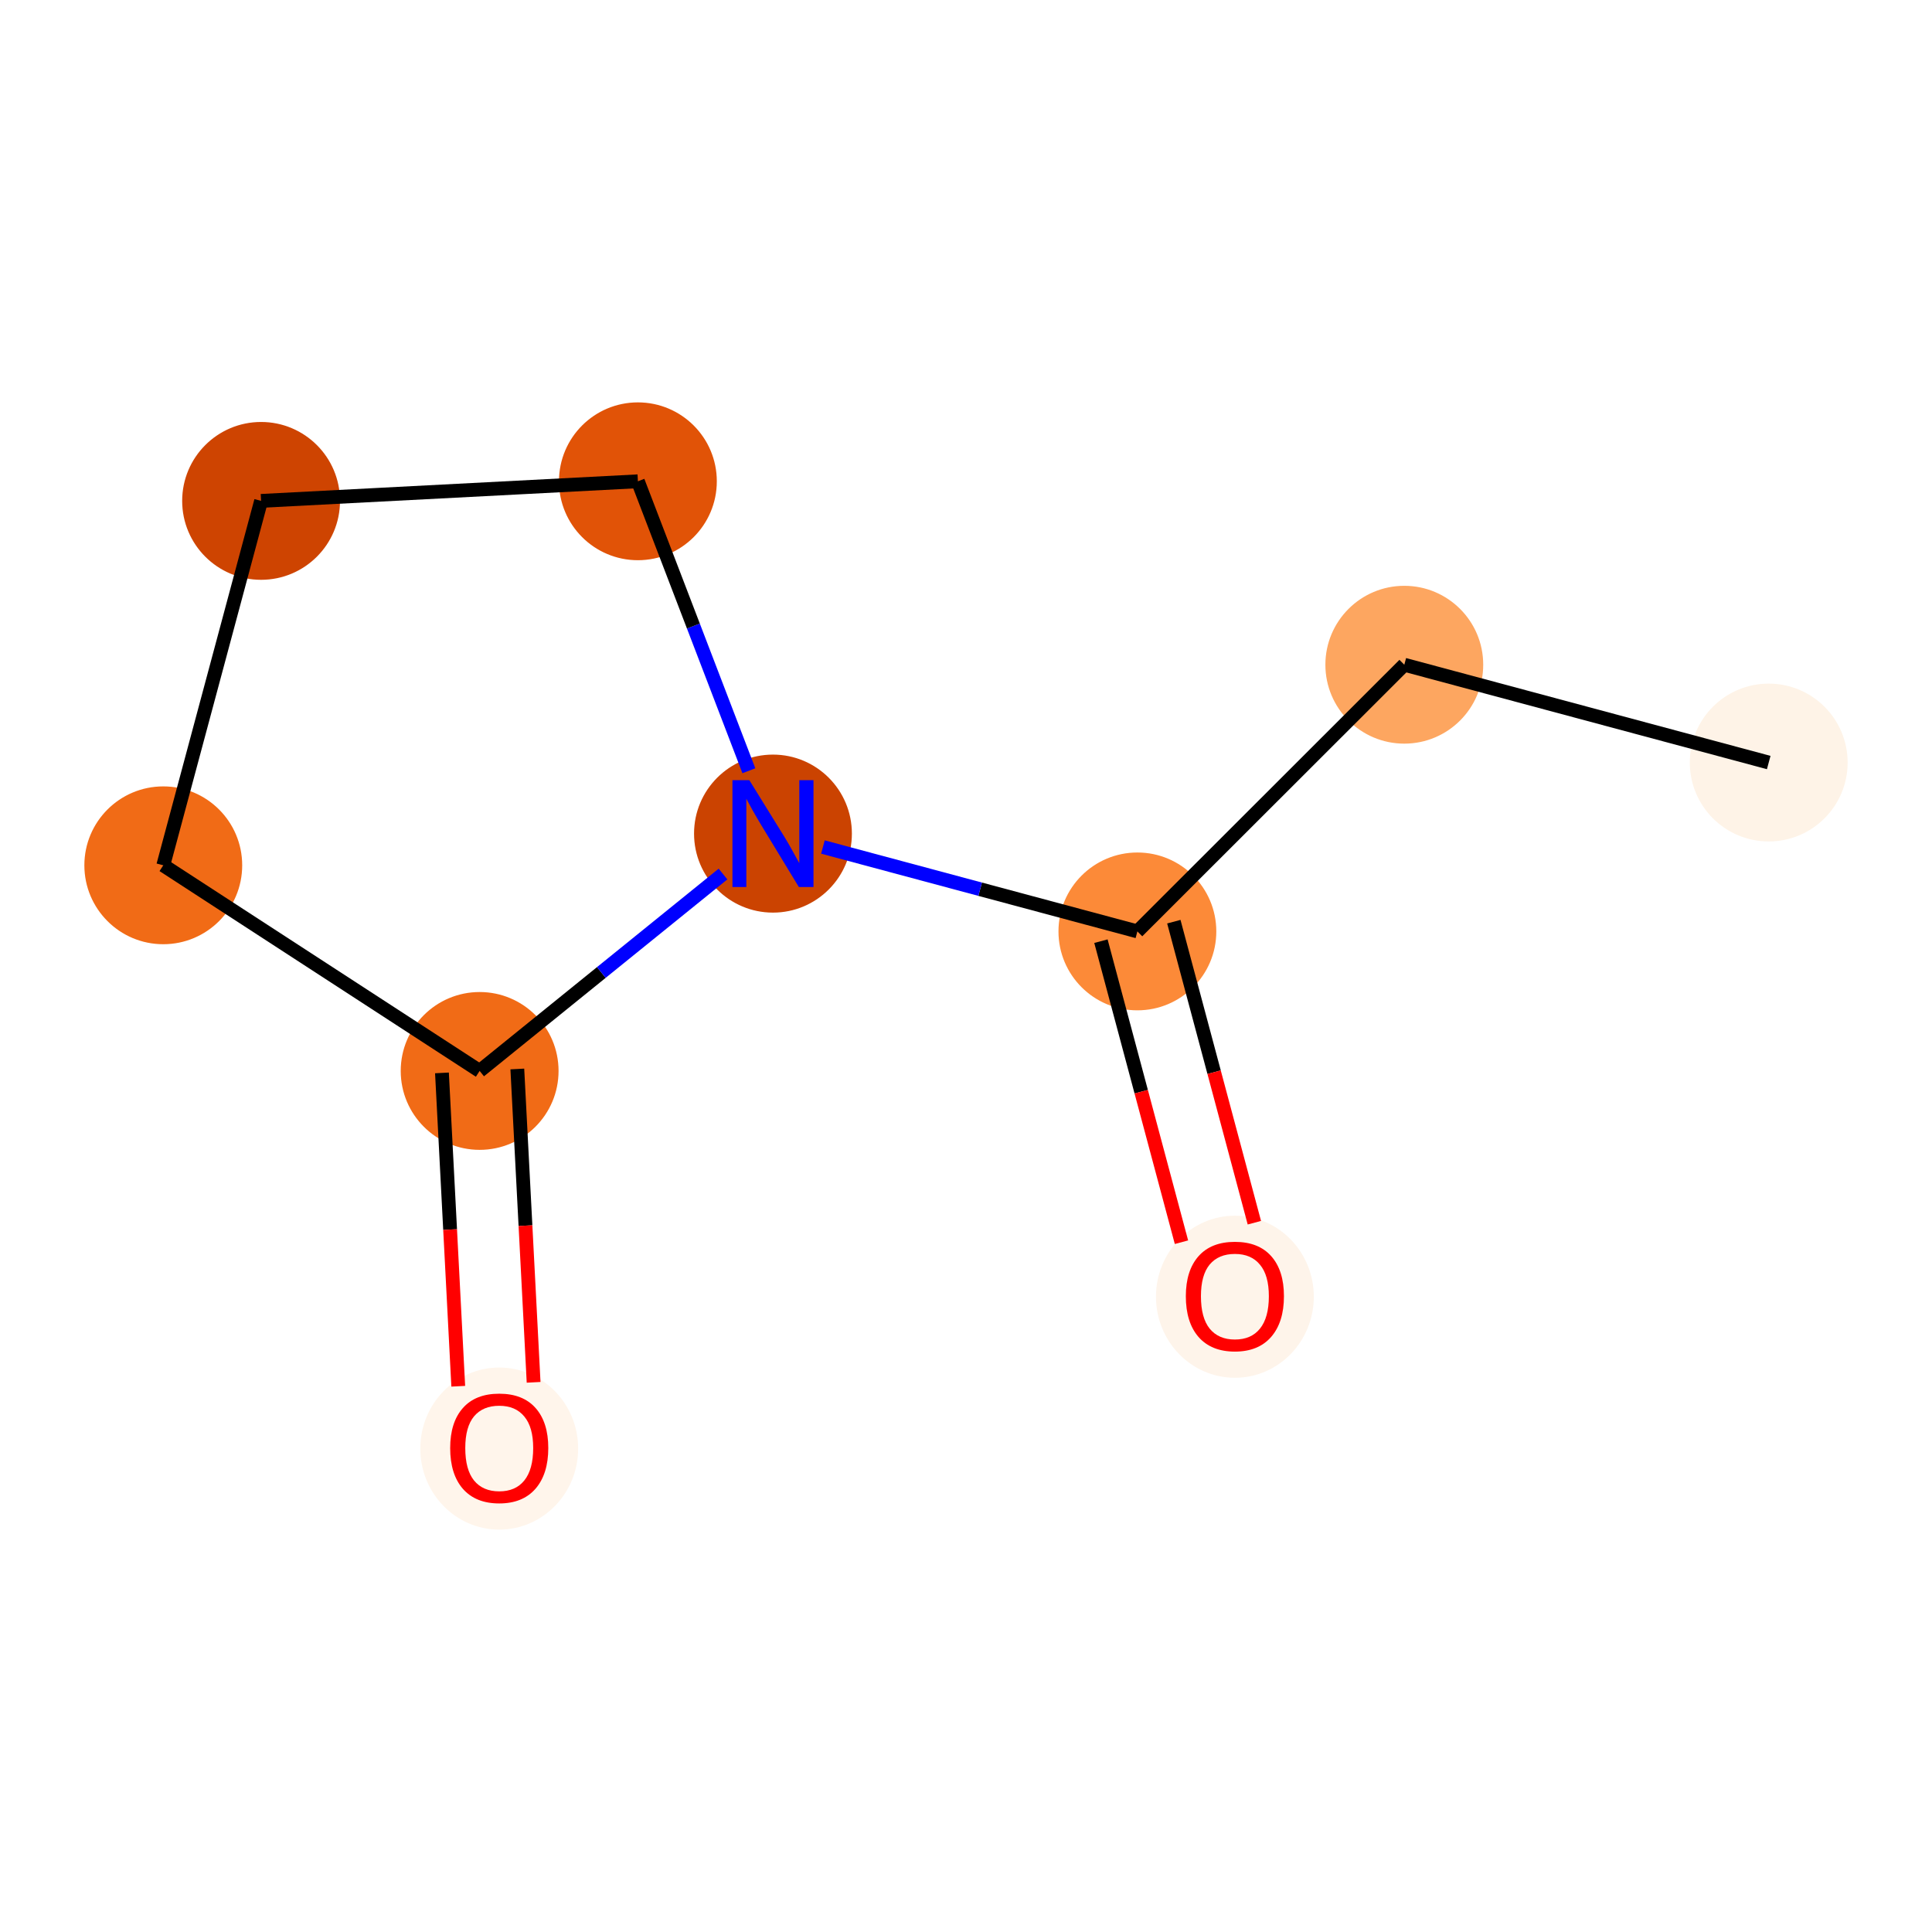 <?xml version='1.0' encoding='iso-8859-1'?>
<svg version='1.1' baseProfile='full'
              xmlns='http://www.w3.org/2000/svg'
                      xmlns:rdkit='http://www.rdkit.org/xml'
                      xmlns:xlink='http://www.w3.org/1999/xlink'
                  xml:space='preserve'
width='280px' height='280px' viewBox='0 0 280 280'>
<!-- END OF HEADER -->
<rect style='opacity:1.0;fill:#FFFFFF;stroke:none' width='280' height='280' x='0' y='0'> </rect>
<ellipse cx='256.336' cy='110.512' rx='10.937' ry='10.937'  style='fill:#FEF3E7;fill-rule:evenodd;stroke:#FEF3E7;stroke-width:1.0px;stroke-linecap:butt;stroke-linejoin:miter;stroke-opacity:1' />
<ellipse cx='203.522' cy='96.337' rx='10.937' ry='10.937'  style='fill:#FDA660;fill-rule:evenodd;stroke:#FDA660;stroke-width:1.0px;stroke-linecap:butt;stroke-linejoin:miter;stroke-opacity:1' />
<ellipse cx='164.839' cy='134.988' rx='10.937' ry='10.937'  style='fill:#FC8A38;fill-rule:evenodd;stroke:#FC8A38;stroke-width:1.0px;stroke-linecap:butt;stroke-linejoin:miter;stroke-opacity:1' />
<ellipse cx='178.97' cy='187.934' rx='10.937' ry='11.244'  style='fill:#FEF4EA;fill-rule:evenodd;stroke:#FEF4EA;stroke-width:1.0px;stroke-linecap:butt;stroke-linejoin:miter;stroke-opacity:1' />
<ellipse cx='112.024' cy='120.813' rx='10.937' ry='10.95'  style='fill:#CB4301;fill-rule:evenodd;stroke:#CB4301;stroke-width:1.0px;stroke-linecap:butt;stroke-linejoin:miter;stroke-opacity:1' />
<ellipse cx='92.449' cy='69.753' rx='10.937' ry='10.937'  style='fill:#E15307;fill-rule:evenodd;stroke:#E15307;stroke-width:1.0px;stroke-linecap:butt;stroke-linejoin:miter;stroke-opacity:1' />
<ellipse cx='37.839' cy='72.593' rx='10.937' ry='10.937'  style='fill:#CE4401;fill-rule:evenodd;stroke:#CE4401;stroke-width:1.0px;stroke-linecap:butt;stroke-linejoin:miter;stroke-opacity:1' />
<ellipse cx='23.664' cy='125.407' rx='10.937' ry='10.937'  style='fill:#F16B16;fill-rule:evenodd;stroke:#F16B16;stroke-width:1.0px;stroke-linecap:butt;stroke-linejoin:miter;stroke-opacity:1' />
<ellipse cx='69.513' cy='155.209' rx='10.937' ry='10.937'  style='fill:#F16B16;fill-rule:evenodd;stroke:#F16B16;stroke-width:1.0px;stroke-linecap:butt;stroke-linejoin:miter;stroke-opacity:1' />
<ellipse cx='72.353' cy='209.939' rx='10.937' ry='11.244'  style='fill:#FFF5EB;fill-rule:evenodd;stroke:#FFF5EB;stroke-width:1.0px;stroke-linecap:butt;stroke-linejoin:miter;stroke-opacity:1' />
<path class='bond-0 atom-0 atom-1' d='M 256.336,110.512 L 203.522,96.337' style='fill:none;fill-rule:evenodd;stroke:#000000;stroke-width:2.0px;stroke-linecap:butt;stroke-linejoin:miter;stroke-opacity:1' />
<path class='bond-1 atom-1 atom-2' d='M 203.522,96.337 L 164.839,134.988' style='fill:none;fill-rule:evenodd;stroke:#000000;stroke-width:2.0px;stroke-linecap:butt;stroke-linejoin:miter;stroke-opacity:1' />
<path class='bond-2 atom-2 atom-3' d='M 159.556,136.401 L 165.392,158.215' style='fill:none;fill-rule:evenodd;stroke:#000000;stroke-width:2.0px;stroke-linecap:butt;stroke-linejoin:miter;stroke-opacity:1' />
<path class='bond-2 atom-2 atom-3' d='M 165.392,158.215 L 171.227,180.029' style='fill:none;fill-rule:evenodd;stroke:#FF0000;stroke-width:2.0px;stroke-linecap:butt;stroke-linejoin:miter;stroke-opacity:1' />
<path class='bond-2 atom-2 atom-3' d='M 170.121,133.575 L 175.957,155.389' style='fill:none;fill-rule:evenodd;stroke:#000000;stroke-width:2.0px;stroke-linecap:butt;stroke-linejoin:miter;stroke-opacity:1' />
<path class='bond-2 atom-2 atom-3' d='M 175.957,155.389 L 181.792,177.203' style='fill:none;fill-rule:evenodd;stroke:#FF0000;stroke-width:2.0px;stroke-linecap:butt;stroke-linejoin:miter;stroke-opacity:1' />
<path class='bond-3 atom-2 atom-4' d='M 164.839,134.988 L 142.052,128.872' style='fill:none;fill-rule:evenodd;stroke:#000000;stroke-width:2.0px;stroke-linecap:butt;stroke-linejoin:miter;stroke-opacity:1' />
<path class='bond-3 atom-2 atom-4' d='M 142.052,128.872 L 119.264,122.756' style='fill:none;fill-rule:evenodd;stroke:#0000FF;stroke-width:2.0px;stroke-linecap:butt;stroke-linejoin:miter;stroke-opacity:1' />
<path class='bond-4 atom-4 atom-5' d='M 108.532,111.703 L 100.49,90.728' style='fill:none;fill-rule:evenodd;stroke:#0000FF;stroke-width:2.0px;stroke-linecap:butt;stroke-linejoin:miter;stroke-opacity:1' />
<path class='bond-4 atom-4 atom-5' d='M 100.49,90.728 L 92.449,69.753' style='fill:none;fill-rule:evenodd;stroke:#000000;stroke-width:2.0px;stroke-linecap:butt;stroke-linejoin:miter;stroke-opacity:1' />
<path class='bond-9 atom-8 atom-4' d='M 69.513,155.209 L 87.149,140.94' style='fill:none;fill-rule:evenodd;stroke:#000000;stroke-width:2.0px;stroke-linecap:butt;stroke-linejoin:miter;stroke-opacity:1' />
<path class='bond-9 atom-8 atom-4' d='M 87.149,140.94 L 104.784,126.671' style='fill:none;fill-rule:evenodd;stroke:#0000FF;stroke-width:2.0px;stroke-linecap:butt;stroke-linejoin:miter;stroke-opacity:1' />
<path class='bond-5 atom-5 atom-6' d='M 92.449,69.753 L 37.839,72.593' style='fill:none;fill-rule:evenodd;stroke:#000000;stroke-width:2.0px;stroke-linecap:butt;stroke-linejoin:miter;stroke-opacity:1' />
<path class='bond-6 atom-6 atom-7' d='M 37.839,72.593 L 23.664,125.407' style='fill:none;fill-rule:evenodd;stroke:#000000;stroke-width:2.0px;stroke-linecap:butt;stroke-linejoin:miter;stroke-opacity:1' />
<path class='bond-7 atom-7 atom-8' d='M 23.664,125.407 L 69.513,155.209' style='fill:none;fill-rule:evenodd;stroke:#000000;stroke-width:2.0px;stroke-linecap:butt;stroke-linejoin:miter;stroke-opacity:1' />
<path class='bond-8 atom-8 atom-9' d='M 64.052,155.493 L 65.233,178.199' style='fill:none;fill-rule:evenodd;stroke:#000000;stroke-width:2.0px;stroke-linecap:butt;stroke-linejoin:miter;stroke-opacity:1' />
<path class='bond-8 atom-8 atom-9' d='M 65.233,178.199 L 66.413,200.905' style='fill:none;fill-rule:evenodd;stroke:#FF0000;stroke-width:2.0px;stroke-linecap:butt;stroke-linejoin:miter;stroke-opacity:1' />
<path class='bond-8 atom-8 atom-9' d='M 74.974,154.925 L 76.155,177.631' style='fill:none;fill-rule:evenodd;stroke:#000000;stroke-width:2.0px;stroke-linecap:butt;stroke-linejoin:miter;stroke-opacity:1' />
<path class='bond-8 atom-8 atom-9' d='M 76.155,177.631 L 77.335,200.337' style='fill:none;fill-rule:evenodd;stroke:#FF0000;stroke-width:2.0px;stroke-linecap:butt;stroke-linejoin:miter;stroke-opacity:1' />
<path  class='atom-3' d='M 171.861 187.858
Q 171.861 184.139, 173.699 182.061
Q 175.536 179.983, 178.97 179.983
Q 182.404 179.983, 184.242 182.061
Q 186.079 184.139, 186.079 187.858
Q 186.079 191.62, 184.22 193.763
Q 182.36 195.885, 178.97 195.885
Q 175.558 195.885, 173.699 193.763
Q 171.861 191.642, 171.861 187.858
M 178.97 194.135
Q 181.332 194.135, 182.601 192.56
Q 183.892 190.964, 183.892 187.858
Q 183.892 184.817, 182.601 183.286
Q 181.332 181.733, 178.97 181.733
Q 176.608 181.733, 175.317 183.264
Q 174.049 184.795, 174.049 187.858
Q 174.049 190.985, 175.317 192.56
Q 176.608 194.135, 178.97 194.135
' fill='#FF0000'/>
<path  class='atom-4' d='M 108.601 113.07
L 113.676 121.272
Q 114.179 122.082, 114.988 123.547
Q 115.798 125.013, 115.841 125.1
L 115.841 113.07
L 117.897 113.07
L 117.897 128.556
L 115.776 128.556
L 110.329 119.588
Q 109.695 118.538, 109.017 117.335
Q 108.361 116.132, 108.164 115.76
L 108.164 128.556
L 106.151 128.556
L 106.151 113.07
L 108.601 113.07
' fill='#0000FF'/>
<path  class='atom-9' d='M 65.244 209.862
Q 65.244 206.144, 67.081 204.066
Q 68.918 201.988, 72.353 201.988
Q 75.787 201.988, 77.624 204.066
Q 79.461 206.144, 79.461 209.862
Q 79.461 213.625, 77.602 215.768
Q 75.743 217.89, 72.353 217.89
Q 68.94 217.89, 67.081 215.768
Q 65.244 213.646, 65.244 209.862
M 72.353 216.14
Q 74.715 216.14, 75.984 214.565
Q 77.274 212.968, 77.274 209.862
Q 77.274 206.822, 75.984 205.291
Q 74.715 203.738, 72.353 203.738
Q 69.99 203.738, 68.7 205.269
Q 67.431 206.8, 67.431 209.862
Q 67.431 212.99, 68.7 214.565
Q 69.99 216.14, 72.353 216.14
' fill='#FF0000'/>
</svg>
